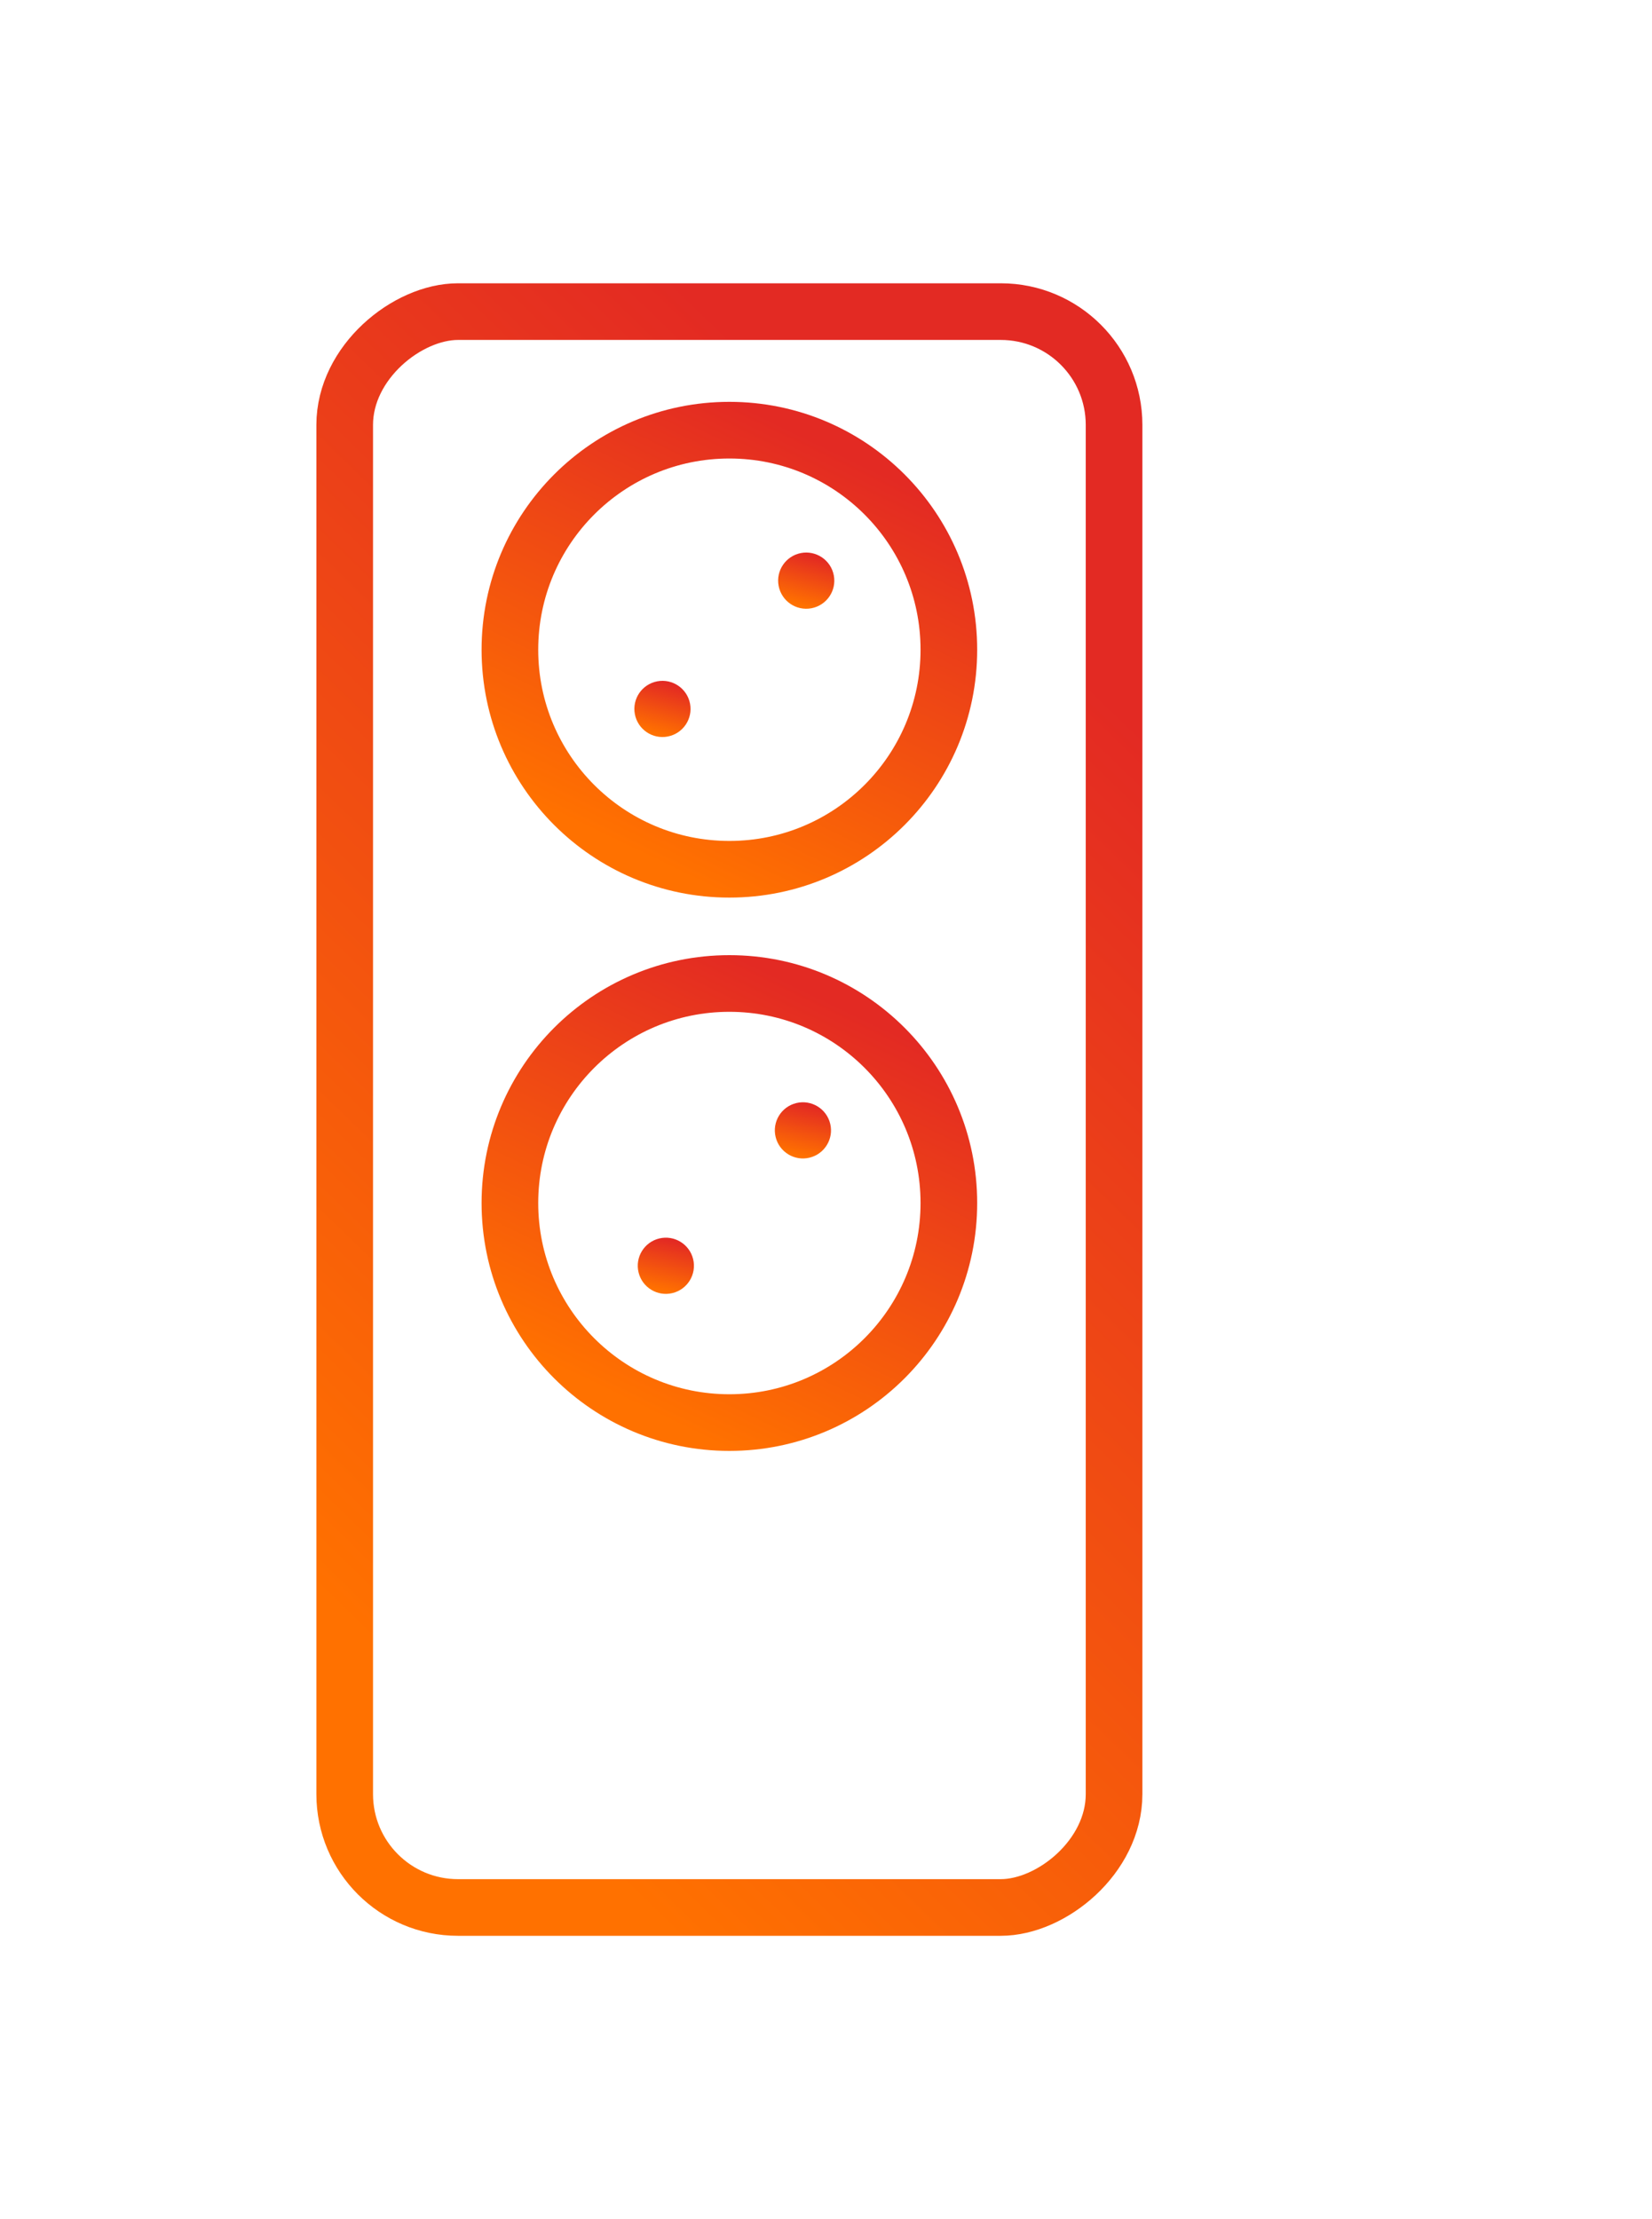 <svg width="35" height="47" viewBox="0 0 35 47" fill="none" xmlns="http://www.w3.org/2000/svg">
<g clip-path="url(#clip0)" filter="url(#filter0_d)">
<circle cx="19.081" cy="8.298" r="0.5" transform="rotate(79.224 19.081 8.298)" fill="url(#paint0_linear)" stroke="url(#paint1_linear)" stroke-width="0.19"/>
<circle cx="19.011" cy="19.941" r="0.5" transform="rotate(76.319 19.011 19.941)" fill="url(#paint2_linear)" stroke="url(#paint3_linear)" stroke-width="0.19"/>
<circle cx="16.035" cy="11.015" r="0.5" transform="rotate(79.224 16.035 11.015)" fill="url(#paint4_linear)" stroke="url(#paint5_linear)" stroke-width="0.19"/>
<circle cx="16.107" cy="22.809" r="0.5" transform="rotate(76.319 16.107 22.809)" fill="url(#paint6_linear)" stroke="url(#paint7_linear)" stroke-width="0.19"/>
<mask id="path-5-inside-1" fill="white">
<rect x="22.703" y="28.786" width="4.9" height="10.5" rx="1" transform="rotate(90 22.703 28.786)"/>
</mask>
<rect x="22.703" y="28.786" width="4.9" height="10.5" rx="1" transform="rotate(90 22.703 28.786)" stroke="url(#paint8_linear)" stroke-width="2.4" mask="url(#path-5-inside-1)"/>
<mask id="path-6-inside-2" fill="white">
<rect width="4.9" height="3.5" rx="1" transform="matrix(0 1 1 0 12.203 28.786)"/>
</mask>
<rect width="4.9" height="3.5" rx="1" transform="matrix(0 1 1 0 12.203 28.786)" stroke="url(#paint9_linear)" stroke-width="2.4" mask="url(#path-6-inside-2)"/>
<mask id="path-7-inside-3" fill="white">
<rect width="4.9" height="2.8" rx="1" transform="matrix(0 1 1 0 15.004 28.786)"/>
</mask>
<rect width="4.9" height="2.8" rx="1" transform="matrix(0 1 1 0 15.004 28.786)" stroke="url(#paint10_linear)" stroke-width="2.4" mask="url(#path-7-inside-3)"/>
<rect x="25.603" y="2.6" width="33.8" height="16.3" rx="2.4" transform="rotate(90 25.603 2.6)" stroke="url(#paint11_linear)" stroke-width="1.2"/>
<circle cx="17.453" cy="9.761" r="4.65" transform="rotate(90 17.453 9.761)" stroke="url(#paint12_linear)" stroke-width="1.2"/>
<circle cx="17.453" cy="21.48" r="4.65" transform="rotate(90 17.453 21.48)" stroke="url(#paint13_linear)" stroke-width="1.2"/>
</g>
<defs>
<filter id="filter0_d" x="-8" y="0" width="47" height="47" filterUnits="userSpaceOnUse" color-interpolation-filters="sRGB">
<feFlood flood-opacity="0" result="BackgroundImageFix"/>
<feColorMatrix in="SourceAlpha" type="matrix" values="0 0 0 0 0 0 0 0 0 0 0 0 0 0 0 0 0 0 127 0"/>
<feOffset dx="-2" dy="4"/>
<feGaussianBlur stdDeviation="3"/>
<feColorMatrix type="matrix" values="0 0 0 0 1 0 0 0 0 0.443 0 0 0 0 0 0 0 0 0.5 0"/>
<feBlend mode="normal" in2="BackgroundImageFix" result="effect1_dropShadow"/>
<feBlend mode="normal" in="SourceGraphic" in2="effect1_dropShadow" result="shape"/>
</filter>
<linearGradient id="paint0_linear" x1="18.486" y1="8.28" x2="19.457" y2="8.75" gradientUnits="userSpaceOnUse">
<stop offset="0.001" stop-color="#E32A23"/>
<stop offset="1" stop-color="#FF7100"/>
</linearGradient>
<linearGradient id="paint1_linear" x1="18.486" y1="8.28" x2="19.457" y2="8.75" gradientUnits="userSpaceOnUse">
<stop offset="0.001" stop-color="#E32A23"/>
<stop offset="1" stop-color="#FF7100"/>
</linearGradient>
<linearGradient id="paint2_linear" x1="18.416" y1="19.922" x2="19.387" y2="20.393" gradientUnits="userSpaceOnUse">
<stop offset="0.001" stop-color="#E32A23"/>
<stop offset="1" stop-color="#FF7100"/>
</linearGradient>
<linearGradient id="paint3_linear" x1="18.416" y1="19.922" x2="19.387" y2="20.393" gradientUnits="userSpaceOnUse">
<stop offset="0.001" stop-color="#E32A23"/>
<stop offset="1" stop-color="#FF7100"/>
</linearGradient>
<linearGradient id="paint4_linear" x1="15.441" y1="10.997" x2="16.412" y2="11.467" gradientUnits="userSpaceOnUse">
<stop offset="0.001" stop-color="#E32A23"/>
<stop offset="1" stop-color="#FF7100"/>
</linearGradient>
<linearGradient id="paint5_linear" x1="15.441" y1="10.997" x2="16.412" y2="11.467" gradientUnits="userSpaceOnUse">
<stop offset="0.001" stop-color="#E32A23"/>
<stop offset="1" stop-color="#FF7100"/>
</linearGradient>
<linearGradient id="paint6_linear" x1="15.512" y1="22.791" x2="16.483" y2="23.261" gradientUnits="userSpaceOnUse">
<stop offset="0.001" stop-color="#E32A23"/>
<stop offset="1" stop-color="#FF7100"/>
</linearGradient>
<linearGradient id="paint7_linear" x1="15.512" y1="22.791" x2="16.483" y2="23.261" gradientUnits="userSpaceOnUse">
<stop offset="0.001" stop-color="#E32A23"/>
<stop offset="1" stop-color="#FF7100"/>
</linearGradient>
<linearGradient id="paint8_linear" x1="22.703" y1="33.877" x2="27.399" y2="34.938" gradientUnits="userSpaceOnUse">
<stop offset="0.001" stop-color="#E32A23"/>
<stop offset="1" stop-color="#FF7100"/>
</linearGradient>
<linearGradient id="paint9_linear" x1="-3.96944e-08" y1="1.697" x2="3.381" y2="3.99" gradientUnits="userSpaceOnUse">
<stop offset="0.001" stop-color="#E32A23"/>
<stop offset="1" stop-color="#FF7100"/>
</linearGradient>
<linearGradient id="paint10_linear" x1="-3.96944e-08" y1="1.358" x2="2.872" y2="3.792" gradientUnits="userSpaceOnUse">
<stop offset="0.001" stop-color="#E32A23"/>
<stop offset="1" stop-color="#FF7100"/>
</linearGradient>
<linearGradient id="paint11_linear" x1="26.203" y1="10.485" x2="44.391" y2="28.104" gradientUnits="userSpaceOnUse">
<stop offset="0.001" stop-color="#E32A23"/>
<stop offset="1" stop-color="#FF7100"/>
</linearGradient>
<linearGradient id="paint12_linear" x1="12.203" y1="9.602" x2="20.77" y2="13.752" gradientUnits="userSpaceOnUse">
<stop offset="0.001" stop-color="#E32A23"/>
<stop offset="1" stop-color="#FF7100"/>
</linearGradient>
<linearGradient id="paint13_linear" x1="12.203" y1="21.321" x2="20.77" y2="25.471" gradientUnits="userSpaceOnUse">
<stop offset="0.001" stop-color="#E32A23"/>
<stop offset="1" stop-color="#FF7100"/>
</linearGradient>
<clipPath id="clip0">
<rect width="35" height="35" fill="white" transform="translate(0 2)"/>
</clipPath>
</defs>
</svg>
